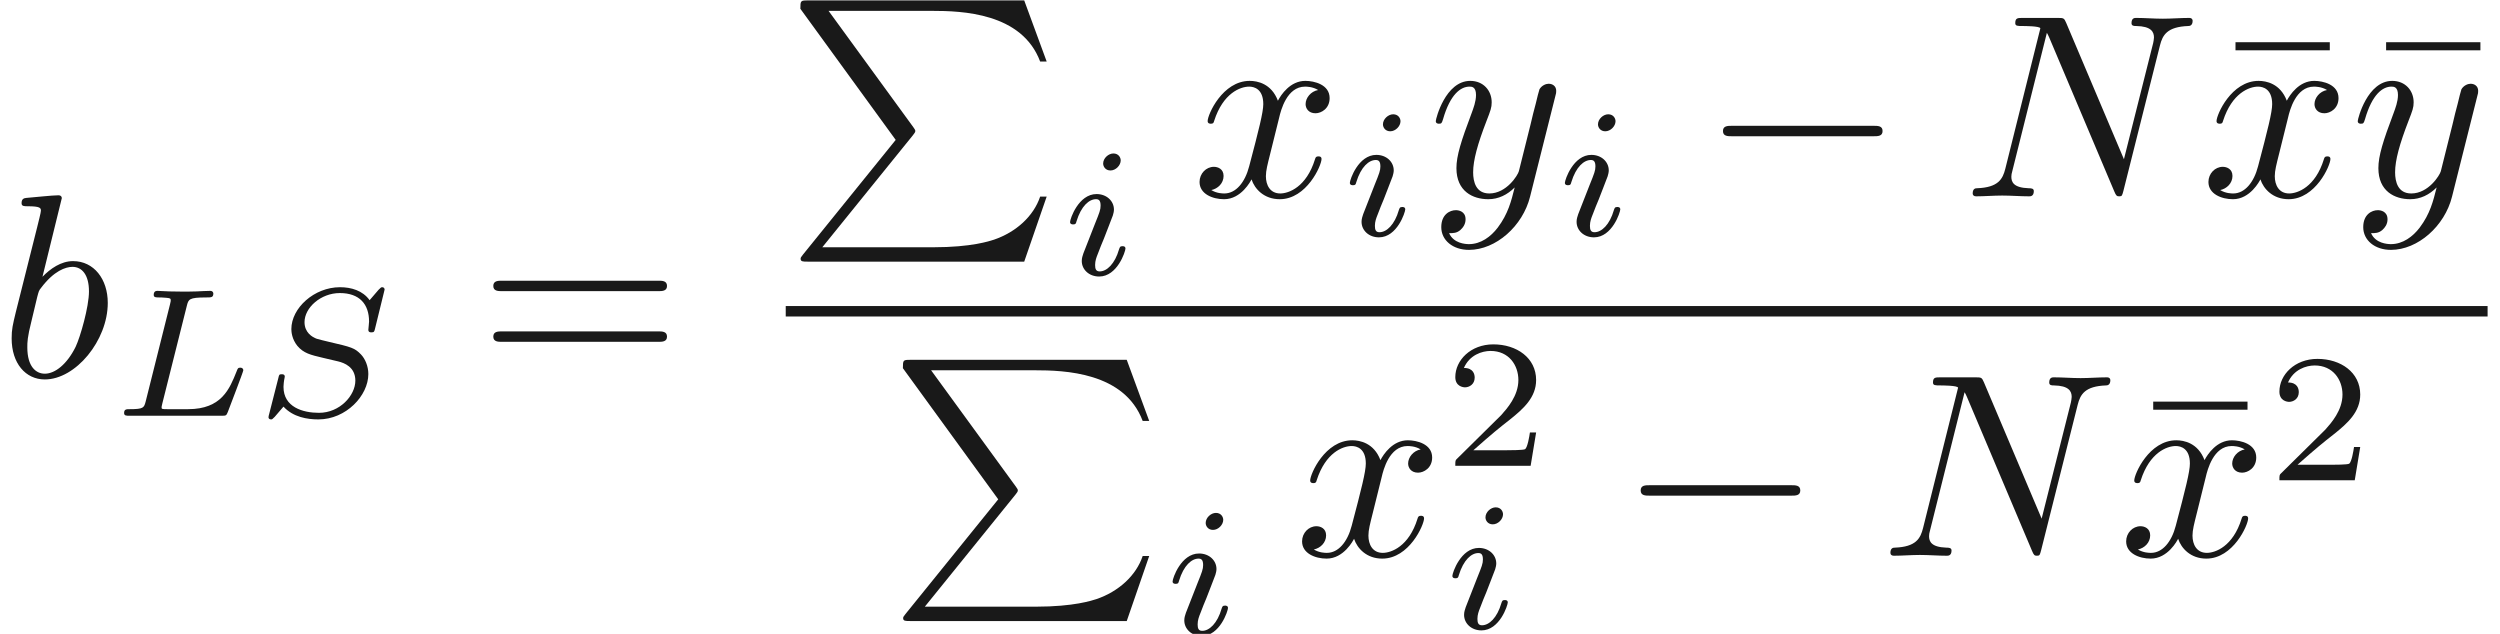 <ns0:svg xmlns:ns0="http://www.w3.org/2000/svg" xmlns:ns1="http://www.w3.org/1999/xlink" height="24.169pt" readme2tex:offset="0" version="1.1" viewBox="92.156 -61.041 95.324 24.169" width="95.324pt" xmlns:readme2tex="http://github.com/leegao/readme2tex/">
<ns0:defs>
<ns0:path d="M7.56 -5.78C7.66 -6.18 7.84 -6.49 8.64 -6.52C8.69 -6.52 8.81 -6.53 8.81 -6.72C8.81 -6.73 8.81 -6.83 8.68 -6.83C8.35 -6.83 8 -6.8 7.67 -6.8C7.33 -6.8 6.98 -6.83 6.65 -6.83C6.59 -6.83 6.47 -6.83 6.47 -6.63C6.47 -6.52 6.57 -6.52 6.65 -6.52C7.22 -6.51 7.33 -6.3 7.33 -6.08C7.33 -6.05 7.31 -5.9 7.3 -5.87L6.18 -1.42L3.97 -6.64C3.89 -6.82 3.88 -6.83 3.65 -6.83H2.31C2.11 -6.83 2.02 -6.83 2.02 -6.63C2.02 -6.52 2.11 -6.52 2.3 -6.52C2.35 -6.52 2.98 -6.52 2.98 -6.43L1.64 -1.06C1.54 -0.66 1.37 -0.34 0.56 -0.31C0.5 -0.31 0.39 -0.3 0.39 -0.11C0.39 -0.04 0.44 0 0.52 0C0.84 0 1.19 -0.03 1.52 -0.03C1.86 -0.03 2.22 0 2.55 0C2.6 0 2.73 0 2.73 -0.2C2.73 -0.3 2.64 -0.31 2.53 -0.31C1.95 -0.33 1.87 -0.55 1.87 -0.75C1.87 -0.82 1.88 -0.87 1.91 -0.98L3.23 -6.26C3.27 -6.2 3.27 -6.18 3.32 -6.08L5.81 -0.19C5.88 -0.02 5.91 0 6 0C6.11 0 6.11 -0.03 6.16 -0.21L7.56 -5.78Z" id="g0-78" />
<ns0:path d="M2.39 -6.83C2.39 -6.84 2.39 -6.94 2.26 -6.94C2.03 -6.94 1.3 -6.86 1.04 -6.84C0.96 -6.83 0.85 -6.82 0.85 -6.64C0.85 -6.52 0.94 -6.52 1.09 -6.52C1.57 -6.52 1.59 -6.45 1.59 -6.35C1.59 -6.28 1.5 -5.94 1.45 -5.73L0.63 -2.47C0.51 -1.97 0.47 -1.81 0.47 -1.46C0.47 -0.51 1 0.11 1.74 0.11C2.92 0.11 4.15 -1.38 4.15 -2.82C4.15 -3.73 3.62 -4.42 2.82 -4.42C2.36 -4.42 1.95 -4.13 1.65 -3.82L2.39 -6.83ZM1.45 -3.05C1.51 -3.27 1.51 -3.29 1.6 -3.4C2.09 -4.05 2.54 -4.2 2.8 -4.2C3.16 -4.2 3.43 -3.9 3.43 -3.26C3.43 -2.67 3.1 -1.52 2.92 -1.14C2.59 -0.47 2.13 -0.11 1.74 -0.11C1.4 -0.11 1.07 -0.38 1.07 -1.12C1.07 -1.31 1.07 -1.5 1.23 -2.13L1.45 -3.05Z" id="g0-98" />
<ns0:path d="M3.34 -3.02C3.4 -3.28 3.63 -4.2 4.33 -4.2C4.38 -4.2 4.62 -4.2 4.83 -4.07C4.55 -4.02 4.35 -3.77 4.35 -3.53C4.35 -3.37 4.46 -3.18 4.73 -3.18C4.95 -3.18 5.27 -3.36 5.27 -3.76C5.27 -4.28 4.68 -4.42 4.34 -4.42C3.76 -4.42 3.41 -3.89 3.29 -3.66C3.04 -4.32 2.5 -4.42 2.21 -4.42C1.17 -4.42 0.6 -3.13 0.6 -2.88C0.6 -2.78 0.7 -2.78 0.72 -2.78C0.8 -2.78 0.83 -2.8 0.85 -2.89C1.19 -3.95 1.85 -4.2 2.19 -4.2C2.38 -4.2 2.73 -4.11 2.73 -3.53C2.73 -3.22 2.56 -2.55 2.19 -1.15C2.03 -0.53 1.68 -0.11 1.24 -0.11C1.18 -0.11 0.95 -0.11 0.74 -0.24C0.99 -0.29 1.21 -0.5 1.21 -0.78C1.21 -1.05 0.99 -1.13 0.84 -1.13C0.54 -1.13 0.29 -0.87 0.29 -0.55C0.29 -0.09 0.79 0.11 1.23 0.11C1.89 0.11 2.25 -0.59 2.28 -0.65C2.4 -0.28 2.76 0.11 3.36 0.11C4.39 0.11 4.96 -1.18 4.96 -1.43C4.96 -1.53 4.87 -1.53 4.84 -1.53C4.75 -1.53 4.73 -1.49 4.71 -1.42C4.38 -0.35 3.7 -0.11 3.38 -0.11C2.99 -0.11 2.83 -0.43 2.83 -0.77C2.83 -0.99 2.89 -1.21 3 -1.65L3.34 -3.02Z" id="g0-120" />
<ns0:path d="M4.86 -3.81C4.9 -3.95 4.9 -3.97 4.9 -4.04C4.9 -4.22 4.76 -4.31 4.61 -4.31C4.51 -4.31 4.35 -4.25 4.26 -4.1C4.24 -4.05 4.16 -3.74 4.12 -3.56C4.05 -3.3 3.98 -3.03 3.92 -2.76L3.47 -0.96C3.43 -0.81 3 -0.11 2.34 -0.11C1.83 -0.11 1.72 -0.55 1.72 -0.92C1.72 -1.38 1.89 -2 2.23 -2.88C2.39 -3.29 2.43 -3.4 2.43 -3.6C2.43 -4.05 2.11 -4.42 1.61 -4.42C0.66 -4.42 0.29 -2.97 0.29 -2.88C0.29 -2.78 0.39 -2.78 0.41 -2.78C0.51 -2.78 0.52 -2.8 0.57 -2.96C0.84 -3.9 1.24 -4.2 1.58 -4.2C1.66 -4.2 1.83 -4.2 1.83 -3.88C1.83 -3.63 1.73 -3.37 1.66 -3.18C1.26 -2.12 1.08 -1.55 1.08 -1.08C1.08 -0.19 1.71 0.11 2.3 0.11C2.69 0.11 3.03 -0.06 3.31 -0.34C3.18 0.18 3.06 0.67 2.66 1.2C2.4 1.54 2.02 1.83 1.56 1.83C1.42 1.83 0.97 1.8 0.8 1.41C0.96 1.41 1.09 1.41 1.23 1.29C1.33 1.2 1.43 1.07 1.43 0.88C1.43 0.57 1.16 0.53 1.06 0.53C0.83 0.53 0.5 0.69 0.5 1.18C0.5 1.68 0.94 2.05 1.56 2.05C2.59 2.05 3.62 1.14 3.9 0.01L4.86 -3.81Z" id="g0-121" />
<ns0:path d="M2.884 -4.207C2.947 -4.459 2.968 -4.529 3.612 -4.529C3.829 -4.529 3.899 -4.529 3.899 -4.683C3.899 -4.69 3.892 -4.781 3.78 -4.781C3.619 -4.781 3.43 -4.767 3.262 -4.76C3.087 -4.753 2.877 -4.753 2.702 -4.753C2.555 -4.753 2.366 -4.76 2.219 -4.76S1.904 -4.781 1.764 -4.781C1.722 -4.781 1.617 -4.781 1.617 -4.627C1.617 -4.529 1.701 -4.529 1.841 -4.529C1.848 -4.529 1.981 -4.529 2.107 -4.515C2.254 -4.501 2.268 -4.487 2.268 -4.417C2.268 -4.403 2.268 -4.368 2.24 -4.263L1.309 -0.546C1.246 -0.308 1.232 -0.252 0.693 -0.252C0.574 -0.252 0.483 -0.252 0.483 -0.105C0.483 0 0.567 0 0.693 0H4.214C4.389 0 4.396 -0.007 4.452 -0.14C4.522 -0.329 5.047 -1.687 5.047 -1.743C5.047 -1.764 5.033 -1.841 4.928 -1.841C4.844 -1.841 4.83 -1.806 4.788 -1.694C4.522 -1.029 4.214 -0.252 2.933 -0.252H2.142C1.925 -0.252 1.918 -0.259 1.918 -0.322C1.918 -0.329 1.918 -0.364 1.946 -0.469L2.884 -4.207Z" id="g1-76" />
<ns0:path d="M4.97 -4.83C4.97 -4.865 4.949 -4.921 4.879 -4.921C4.837 -4.921 4.83 -4.914 4.739 -4.823L4.396 -4.424C4.13 -4.795 3.689 -4.921 3.262 -4.921C2.275 -4.921 1.4 -4.123 1.4 -3.318C1.4 -3.213 1.421 -2.933 1.631 -2.674C1.869 -2.394 2.128 -2.331 2.604 -2.219C2.744 -2.184 3.094 -2.107 3.199 -2.079C3.423 -2.023 3.85 -1.869 3.85 -1.344C3.85 -0.777 3.255 -0.112 2.457 -0.112C1.841 -0.112 1.099 -0.329 1.099 -1.106C1.099 -1.176 1.113 -1.33 1.141 -1.456C1.148 -1.484 1.148 -1.491 1.148 -1.498C1.148 -1.589 1.064 -1.589 1.036 -1.589C0.938 -1.589 0.931 -1.575 0.903 -1.449L0.546 -0.049C0.539 -0.021 0.525 0.021 0.525 0.056C0.525 0.098 0.553 0.14 0.623 0.14C0.665 0.14 0.672 0.133 0.763 0.042C0.84 -0.042 1.022 -0.266 1.099 -0.35C1.47 0.056 2.016 0.14 2.436 0.14C3.493 0.14 4.347 -0.77 4.347 -1.596C4.347 -1.904 4.221 -2.184 4.067 -2.345C3.822 -2.597 3.717 -2.625 2.814 -2.835C2.667 -2.87 2.436 -2.926 2.373 -2.947C2.198 -3.01 1.904 -3.185 1.904 -3.584C1.904 -4.137 2.527 -4.697 3.255 -4.697C4.011 -4.697 4.375 -4.27 4.375 -3.605C4.375 -3.514 4.347 -3.353 4.347 -3.29C4.347 -3.192 4.431 -3.192 4.466 -3.192C4.571 -3.192 4.578 -3.227 4.606 -3.346L4.97 -4.83Z" id="g1-83" />
<ns0:path d="M2.268 -4.375C2.268 -4.487 2.184 -4.641 1.988 -4.641C1.799 -4.641 1.596 -4.459 1.596 -4.256C1.596 -4.137 1.687 -3.99 1.876 -3.99C2.079 -3.99 2.268 -4.186 2.268 -4.375ZM0.84 -0.819C0.812 -0.728 0.777 -0.644 0.777 -0.525C0.777 -0.196 1.057 0.07 1.442 0.07C2.142 0.07 2.45 -0.896 2.45 -1.001C2.45 -1.092 2.359 -1.092 2.338 -1.092C2.24 -1.092 2.233 -1.05 2.205 -0.973C2.044 -0.413 1.736 -0.126 1.463 -0.126C1.323 -0.126 1.288 -0.217 1.288 -0.371C1.288 -0.532 1.337 -0.665 1.4 -0.819C1.47 -1.008 1.547 -1.197 1.624 -1.379C1.687 -1.547 1.939 -2.184 1.967 -2.268C1.988 -2.338 2.009 -2.422 2.009 -2.492C2.009 -2.821 1.729 -3.087 1.344 -3.087C0.651 -3.087 0.329 -2.135 0.329 -2.016C0.329 -1.925 0.427 -1.925 0.448 -1.925C0.546 -1.925 0.553 -1.96 0.574 -2.037C0.756 -2.639 1.064 -2.891 1.323 -2.891C1.435 -2.891 1.498 -2.835 1.498 -2.646C1.498 -2.485 1.456 -2.38 1.281 -1.946L0.84 -0.819Z" id="g1-105" />
<ns0:path d="M4.3 -5.59V-5.9H0.69V-5.59H4.3Z" id="g2-22" />
<ns0:path d="M6.87 -3.27C7.02 -3.27 7.21 -3.27 7.21 -3.47S7.02 -3.67 6.88 -3.67H0.89C0.75 -3.67 0.56 -3.67 0.56 -3.47S0.75 -3.27 0.9 -3.27H6.87ZM6.88 -1.33C7.02 -1.33 7.21 -1.33 7.21 -1.53S7.02 -1.73 6.87 -1.73H0.9C0.75 -1.73 0.56 -1.73 0.56 -1.53S0.75 -1.33 0.89 -1.33H6.88Z" id="g2-61" />
<ns0:path d="M4.21 5.34L0.66 9.73C0.58 9.83 0.57 9.85 0.57 9.89C0.57 10 0.66 10 0.84 10H9.13L9.99 7.51H9.74C9.49 8.26 8.82 8.87 7.97 9.16C7.81 9.21 7.12 9.45 5.65 9.45H1.4L4.87 5.16C4.94 5.07 4.96 5.04 4.96 5S4.95 4.95 4.89 4.86L1.64 0.4H5.6C6.74 0.4 9.04 0.47 9.74 2.34H9.99L9.13 0H0.84C0.57 0 0.56 0.01 0.56 0.32L4.21 5.34Z" id="g3-80" />
<ns0:path d="M6.59 -2.3C6.76 -2.3 6.94 -2.3 6.94 -2.5S6.76 -2.7 6.59 -2.7H1.18C1.01 -2.7 0.83 -2.7 0.83 -2.5S1.01 -2.3 1.18 -2.3H6.59Z" id="g4-0" />
<ns0:path d="M3.535 -1.274H3.297C3.276 -1.12 3.206 -0.707 3.115 -0.637C3.059 -0.595 2.52 -0.595 2.422 -0.595H1.134C1.869 -1.246 2.114 -1.442 2.534 -1.771C3.052 -2.184 3.535 -2.618 3.535 -3.283C3.535 -4.13 2.793 -4.648 1.897 -4.648C1.029 -4.648 0.441 -4.039 0.441 -3.395C0.441 -3.038 0.742 -3.003 0.812 -3.003C0.98 -3.003 1.183 -3.122 1.183 -3.374C1.183 -3.5 1.134 -3.745 0.77 -3.745C0.987 -4.242 1.463 -4.396 1.792 -4.396C2.492 -4.396 2.856 -3.85 2.856 -3.283C2.856 -2.674 2.422 -2.191 2.198 -1.939L0.511 -0.273C0.441 -0.21 0.441 -0.196 0.441 0H3.325L3.535 -1.274Z" id="g5-50" />
</ns0:defs>
<ns0:g fill-opacity="0.9" id="page1" transform="matrix(0.996 0 0 0.996 0 0)">
<ns0:use x="92.502" y="-46.87" ns1:href="#g0-98" />
<ns0:use x="96.794" y="-45.37" ns1:href="#g1-76" />
<ns0:use x="102.28" y="-45.37" ns1:href="#g1-83" />
<ns0:use x="110.851" y="-46.87" ns1:href="#g2-61" />
<ns0:use x="122.606" y="-61.27" ns1:href="#g3-80" />
<ns0:use x="133.162" y="-50.77" ns1:href="#g1-105" />
<ns0:use x="138.158" y="-53.77" ns1:href="#g0-120" />
<ns0:use x="143.873" y="-52.27" ns1:href="#g1-105" />
<ns0:use x="147.202" y="-53.77" ns1:href="#g0-121" />
<ns0:use x="152.105" y="-52.27" ns1:href="#g1-105" />
<ns0:use x="157.656" y="-53.77" ns1:href="#g4-0" />
<ns0:use x="167.656" y="-53.77" ns1:href="#g0-78" />
<ns0:use x="177.417" y="-53.77" ns1:href="#g2-22" />
<ns0:use x="176.781" y="-53.77" ns1:href="#g0-120" />
<ns0:use x="183.183" y="-53.77" ns1:href="#g2-22" />
<ns0:use x="182.497" y="-53.77" ns1:href="#g0-121" />
<ns0:rect height="0.4" width="65.152" x="122.606" y="-49.57" />
<ns0:use x="126.531" y="-47.511" ns1:href="#g3-80" />
<ns0:use x="137.087" y="-37.01" ns1:href="#g1-105" />
<ns0:use x="142.083" y="-40.011" ns1:href="#g0-120" />
<ns0:use x="147.798" y="-43.455" ns1:href="#g5-50" />
<ns0:use x="147.798" y="-37.223" ns1:href="#g1-105" />
<ns0:use x="154.506" y="-40.011" ns1:href="#g4-0" />
<ns0:use x="164.506" y="-40.011" ns1:href="#g0-78" />
<ns0:use x="174.267" y="-40.011" ns1:href="#g2-22" />
<ns0:use x="173.631" y="-40.011" ns1:href="#g0-120" />
<ns0:use x="179.347" y="-42.899" ns1:href="#g5-50" />
</ns0:g>
</ns0:svg>